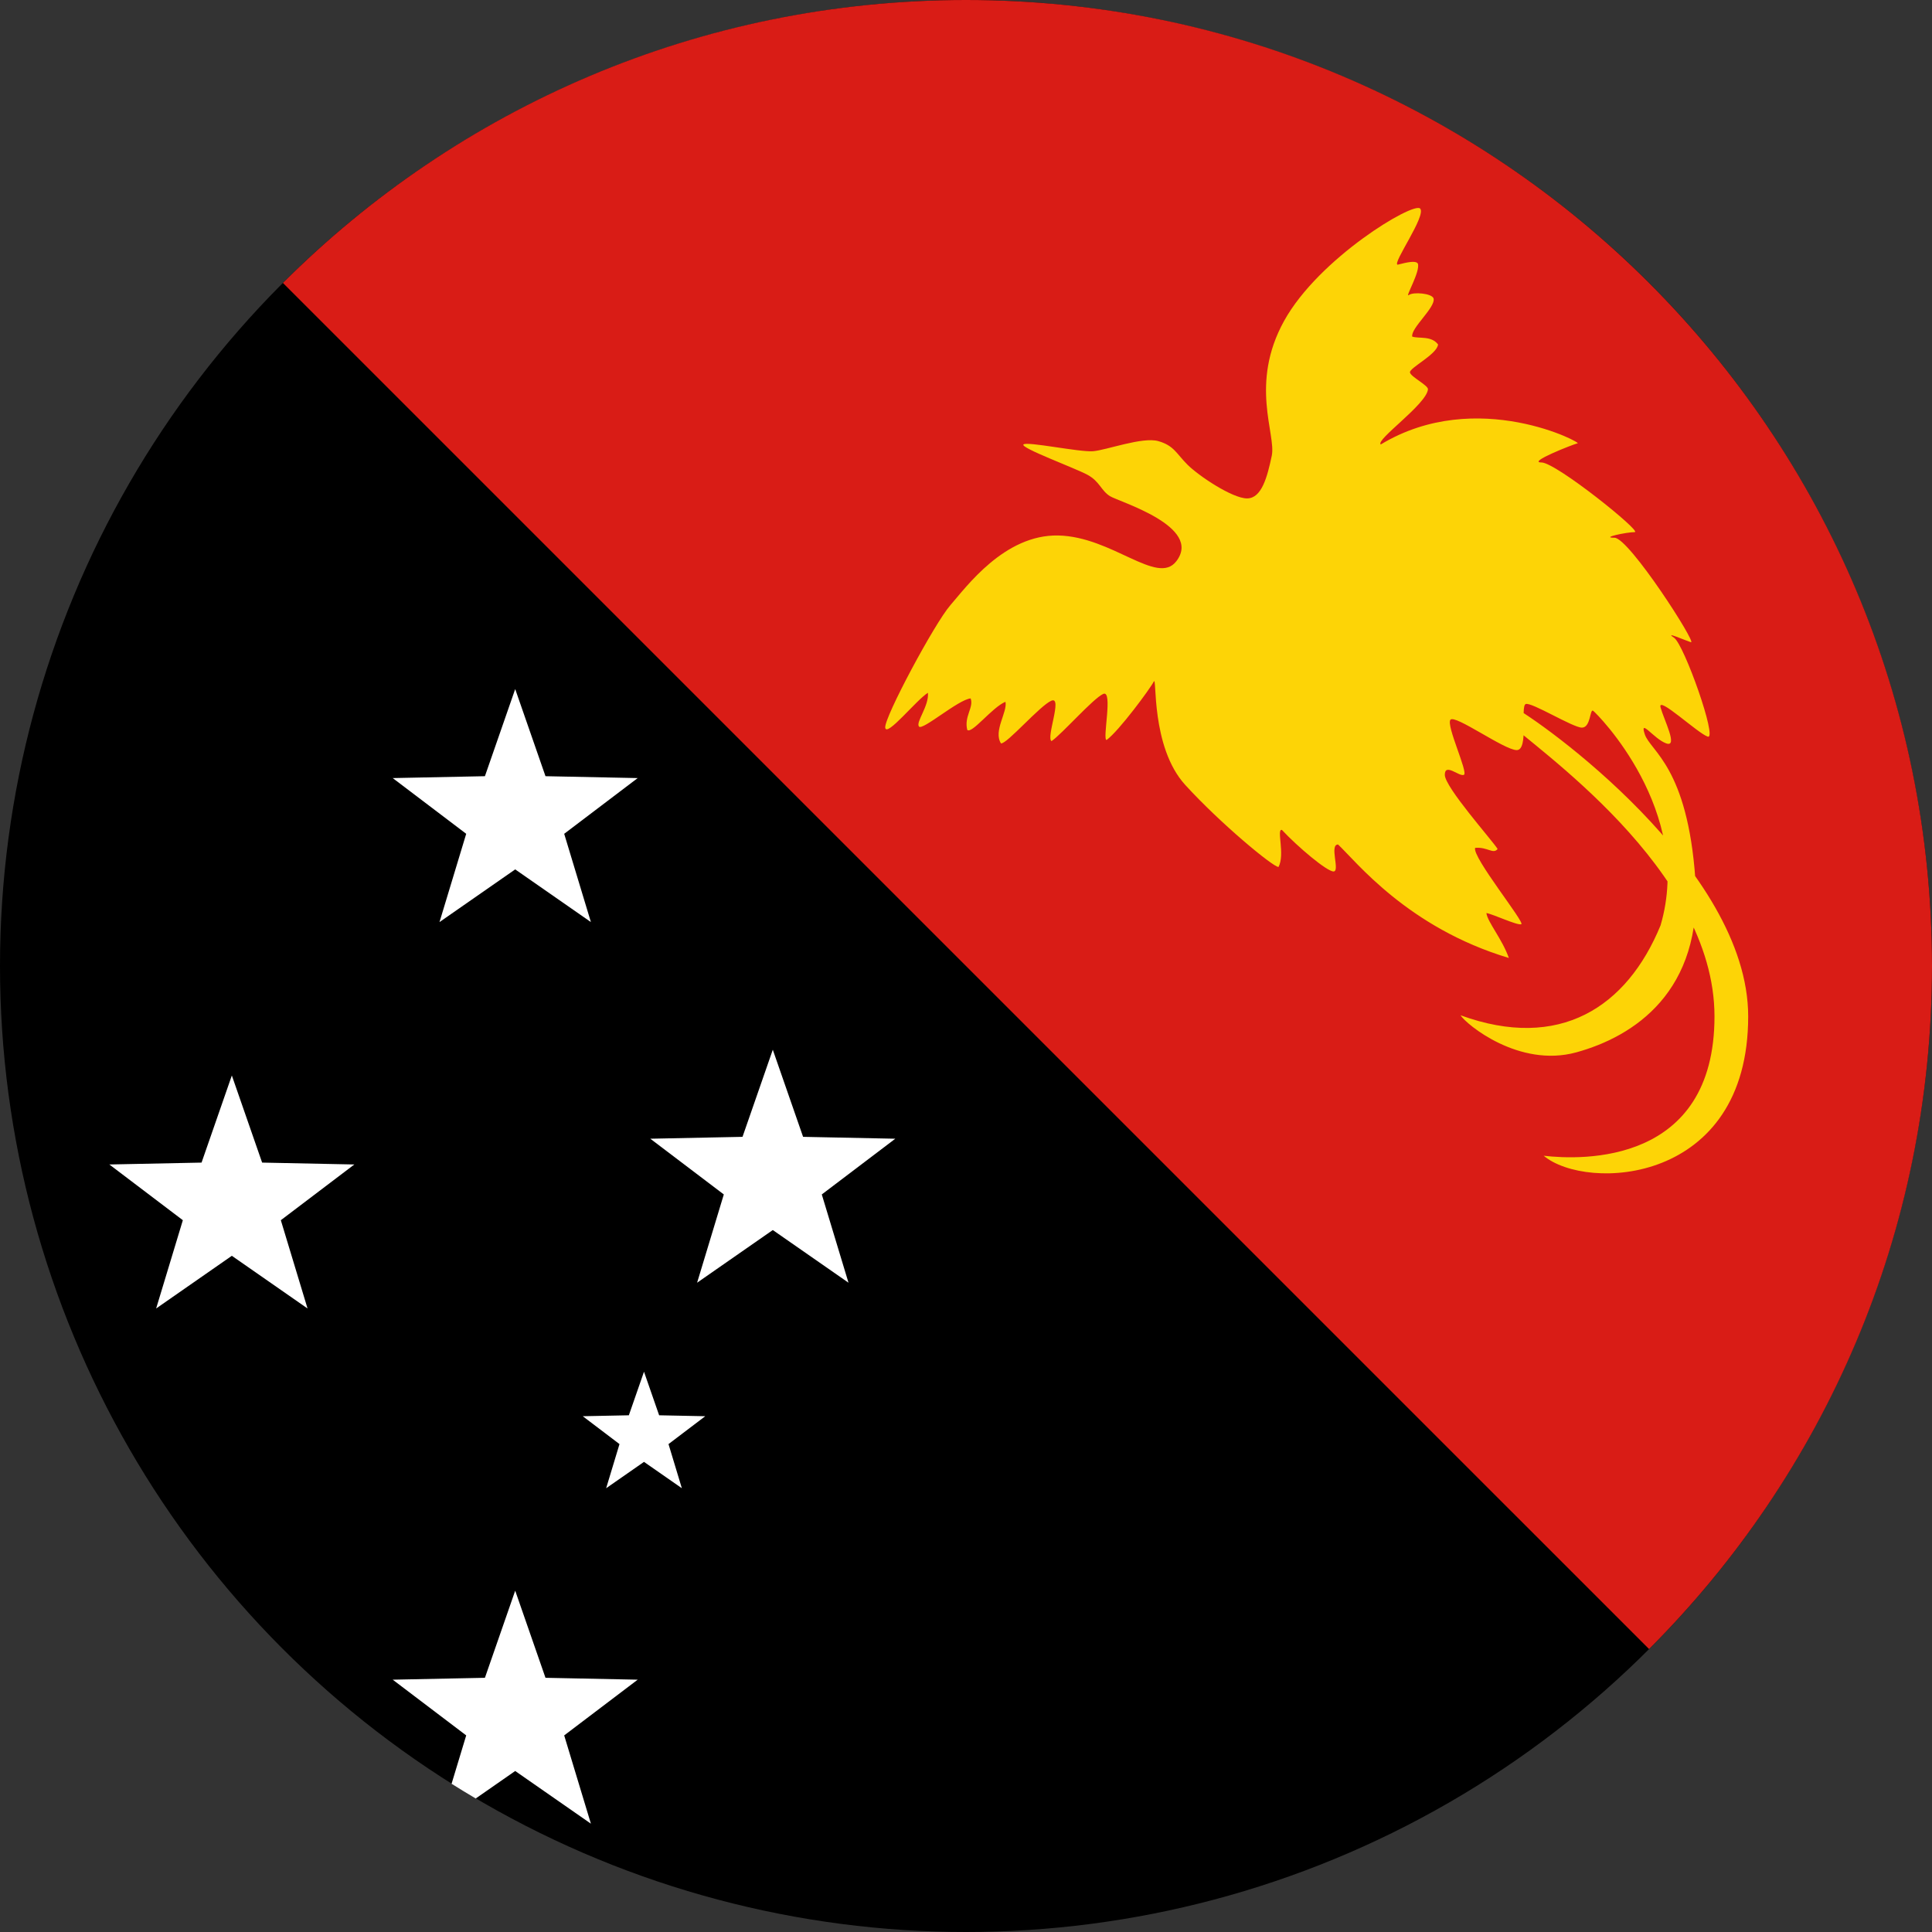 <svg width="120" height="120" viewBox="0 0 120 120" fill="none" xmlns="http://www.w3.org/2000/svg">
<rect x="0" y="0" width="120" height="120" fill="#333333" stroke="none"/>
<g clip-path="url(#clip0_307_93136)">
<circle cx="60" cy="60" r="60" fill="black"/>
<path d="M102.426 102.426C113.284 91.569 120 76.569 120 60C120 26.863 93.137 0 60 0C43.431 0 28.431 6.716 17.573 17.574L102.426 102.426Z" fill="#D91C16"/>
<path d="M73.059 34.865C71.878 36.392 69.081 33.33 65.731 33.26C62.381 33.19 60.008 36.47 59.031 37.587C58.054 38.704 54.914 44.566 54.983 45.194C55.053 45.822 56.938 43.45 57.636 43.031C57.705 43.868 56.868 44.846 57.077 45.125C57.286 45.404 59.52 43.45 60.287 43.38C60.497 43.938 59.869 44.496 60.078 45.334C60.357 45.613 61.614 43.938 62.451 43.589C62.59 44.217 61.683 45.404 62.172 46.172C62.521 46.241 64.614 43.799 65.312 43.519C66.01 43.24 64.963 45.822 65.312 46.032C65.941 45.613 67.895 43.38 68.523 43.101C69.151 42.822 68.453 45.962 68.732 45.962C69.5 45.404 71.454 42.752 71.664 42.333C71.873 41.914 71.454 46.381 73.618 48.754C75.781 51.127 79.062 53.849 79.41 53.849C79.829 53.081 79.271 51.476 79.62 51.546C80.597 52.592 82.411 54.128 82.83 54.128C83.249 54.128 82.551 52.453 83.109 52.453C84.226 53.5 87.436 57.617 93.718 59.502C93.299 58.315 92.391 57.268 92.322 56.71C92.74 56.78 94.206 57.478 94.486 57.408C94.765 57.338 91.415 53.221 91.624 52.662C92.392 52.592 92.741 53.081 93.02 52.732C92.671 52.174 89.74 48.893 89.74 48.126C89.74 47.358 90.647 48.265 90.926 48.126C91.205 47.986 89.809 45.055 90.089 44.706C90.368 44.357 93.438 46.59 94.206 46.59C94.974 46.59 94.415 43.868 94.765 43.729C95.114 43.589 97.696 45.194 98.254 45.194C98.812 45.194 98.743 44.008 98.952 44.148C99.161 44.287 105.233 50.359 103.14 57.478C101.046 62.573 96.859 65.295 90.717 63.061C91.066 63.62 94.346 66.341 97.905 65.364C101.465 64.387 105.792 61.596 105.303 54.617C104.815 47.637 102.511 46.66 102.162 45.613C101.814 44.566 102.721 45.892 103.489 46.172C104.256 46.451 103.349 44.706 103.14 43.938C102.93 43.17 105.443 45.543 106.071 45.753C106.699 45.962 104.605 40.03 103.977 39.611C103.349 39.192 104.605 39.751 105.024 39.89C105.443 40.03 101.185 33.4 100.278 33.4C99.371 33.4 101.046 33.051 101.534 33.051C102.023 33.051 96.649 28.724 95.742 28.724C94.834 28.724 97.696 27.607 97.975 27.537C98.464 27.607 91.764 23.978 85.761 27.607C85.412 27.328 88.588 25.129 88.693 24.187C88.728 23.943 87.646 23.419 87.576 23.14C87.506 22.861 89.251 22.024 89.321 21.396C88.902 20.837 88.134 21.047 87.716 20.907C87.611 20.384 89.181 19.092 89.042 18.534C88.937 18.22 87.785 18.116 87.506 18.325C87.227 18.534 88.239 16.859 88.065 16.371C87.925 16.161 87.367 16.301 86.808 16.441C86.459 16.371 88.623 13.37 88.204 12.951C87.785 12.532 81.923 16.021 79.759 19.93C77.596 23.838 79.271 26.979 78.992 28.305C78.712 29.631 78.363 30.957 77.456 30.957C76.549 30.957 74.455 29.561 73.757 28.863C73.059 28.166 72.92 27.677 71.943 27.398C70.966 27.119 68.732 27.956 67.895 28.026C67.057 28.096 63.777 27.398 63.568 27.607C63.358 27.817 66.778 29.073 67.546 29.491C68.314 29.91 68.383 30.469 68.942 30.817C69.5 31.166 74.734 32.702 73.059 34.865ZM93.508 44.706C95.183 46.381 106.49 53.918 106.49 63.131C106.49 72.343 98.254 72.064 95.881 71.785C98.533 74.018 108.583 73.6 108.583 63.131C108.583 53.918 95.602 44.706 93.927 43.868C92.252 43.031 91.833 43.031 93.508 44.706Z" fill="#FDD406"/>
<path d="M29.546 111.708C29.042 111.41 28.542 111.105 28.048 110.794L28.957 107.789L24.392 104.328L30.119 104.211L32 98.8L33.881 104.211L39.608 104.328L35.043 107.789L36.702 113.272L32 110L29.546 111.708Z" fill="white"/>
<path d="M32 42.8L33.881 48.211L39.608 48.328L35.043 51.789L36.702 57.272L32 54L27.298 57.272L28.957 51.789L24.392 48.328L30.119 48.211L32 42.8Z" fill="white"/>
<path d="M14.4 66.8L16.281 72.211L22.008 72.328L17.443 75.789L19.102 81.272L14.4 78L9.698 81.272L11.357 75.789L6.792 72.328L12.519 72.211L14.4 66.8Z" fill="white"/>
<path d="M48 65.2L49.881 70.611L55.608 70.728L51.043 74.189L52.702 79.672L48 76.4L43.298 79.672L44.957 74.189L40.392 70.728L46.119 70.611L48 65.2Z" fill="white"/>
<path d="M40.94 87.906L40 85.2L39.059 87.906L36.196 87.964L38.478 89.695L37.649 92.436L40 90.8L42.351 92.436L41.522 89.695L43.804 87.964L40.94 87.906Z" fill="white"/>
</g>
<defs>
<clipPath id="clip0_307_93136">
<rect width="120" height="120" fill="white"/>
</clipPath>
</defs>
</svg>
